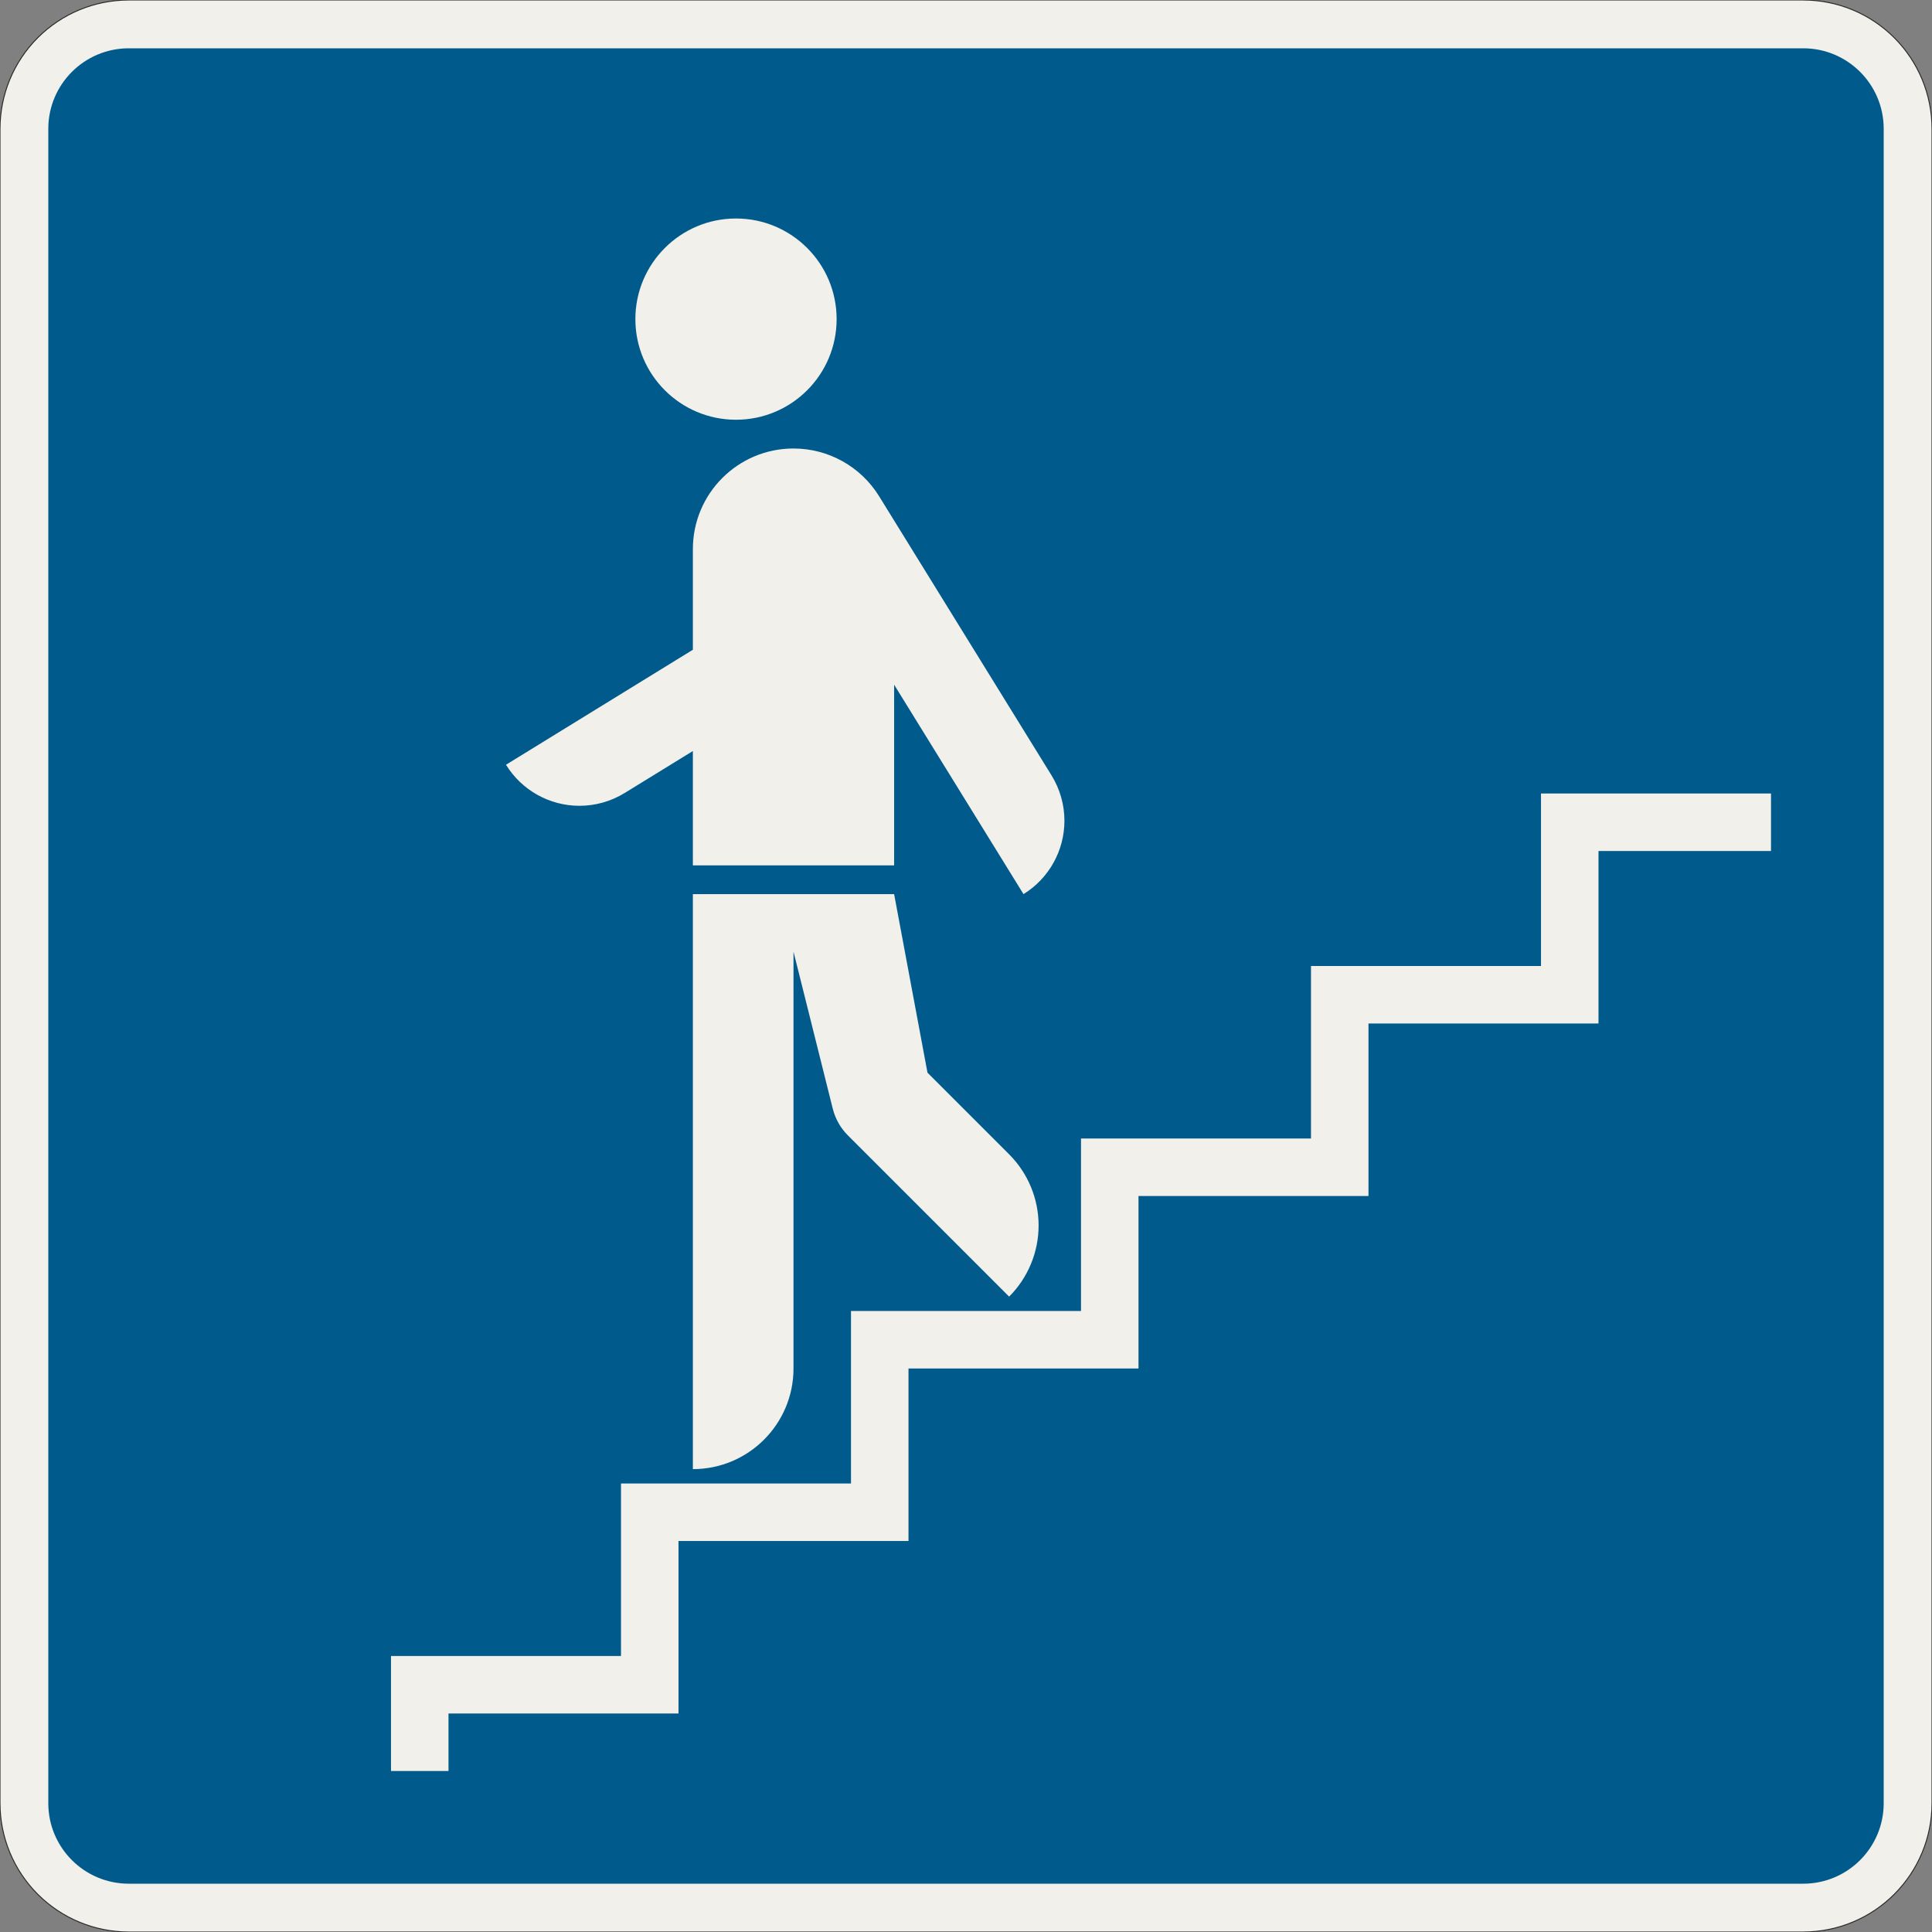 <?xml version="1.0" encoding="UTF-8"?>
<svg xmlns="http://www.w3.org/2000/svg" xmlns:xlink="http://www.w3.org/1999/xlink" width="600mm" height="600mm" viewBox="0 0 6000 6000" version="1.1">
<rect x="0" y="0" width="6000" height="6000" fill="#808080" stroke="none"/>
<g id="surface391">
<path style="fill-rule:evenodd;fill:rgb(94.51%,94.118%,91.765%);fill-opacity:1;stroke-width:0.3;stroke-linecap:butt;stroke-linejoin:miter;stroke:rgb(16.471%,16.078%,16.471%);stroke-opacity:1;stroke-miterlimit:3;" d="M -260 -300 C -270.609 -300 -280.783 -295.786 -288.284 -288.284 C -295.786 -280.783 -300 -270.609 -300 -260 L -300 260 C -300 270.609 -295.786 280.783 -288.284 288.284 C -280.783 295.786 -270.609 300 -260 300 L 260 300 C 270.609 300 280.783 295.786 288.284 288.284 C 295.786 280.783 300 270.609 300 260 L 300 -260 C 300 -270.609 295.786 -280.783 288.284 -288.284 C 280.783 -295.786 270.609 -300 260 -300 L -260 -300 " transform="matrix(10,0,0,-10,3000,3000)"/>
<path style=" stroke:none;fill-rule:evenodd;fill:rgb(0%,35.686%,54.902%);fill-opacity:1;" d="M 400 5850 C 261.93 5850 150 5738.07 150 5600 L 150 400 C 150 261.93 261.93 150 400 150 L 5600 150 C 5738.07 150 5850 261.93 5850 400 L 5850 5600 C 5850 5738.07 5738.07 5850 5600 5850 L 400 5850 "/>
<path style=" stroke:none;fill-rule:evenodd;fill:rgb(94.51%,94.118%,91.765%);fill-opacity:1;" d="M 1214.285 5500 L 1214.285 5142.855 L 1928.57 5142.855 L 1928.57 4607.145 L 2642.855 4607.145 L 2642.855 4071.43 L 3357.145 4071.43 L 3357.145 3535.715 L 4071.43 3535.715 L 4071.43 3000 L 4785.715 3000 L 4785.715 2464.285 L 5500 2464.285 L 5500 2642.855 L 4964.285 2642.855 L 4964.285 3178.57 L 4250 3178.57 L 4250 3714.285 L 3535.715 3714.285 L 3535.715 4250 L 2821.43 4250 L 2821.43 4785.715 L 2107.145 4785.715 L 2107.145 5321.43 L 1392.855 5321.43 L 1392.855 5500 L 1214.285 5500 "/>
<path style=" stroke:none;fill-rule:evenodd;fill:rgb(94.51%,94.118%,91.765%);fill-opacity:1;" d="M 2151.785 2776.785 L 2776.785 2776.785 L 2880.391 3331.305 L 3133.93 3584.844 C 3192.531 3643.449 3225.457 3722.934 3225.457 3805.812 C 3225.457 3888.695 3192.531 3968.18 3133.93 4026.785 L 2633.188 3526.047 C 2610.305 3503.16 2594.066 3474.484 2586.219 3443.086 L 2464.285 2955.355 L 2464.285 4250 C 2464.285 4422.59 2324.375 4562.5 2151.785 4562.5 L 2151.785 2776.785 M 2151.785 2687.5 L 2151.785 2332.371 L 1939.934 2462.738 C 1897.719 2488.719 1849.121 2502.473 1799.551 2502.473 C 1706.535 2502.473 1620.18 2454.219 1571.43 2375 L 2151.785 2017.855 L 2151.785 1705.355 C 2151.785 1532.77 2291.695 1392.855 2464.285 1392.855 C 2572.617 1392.855 2673.223 1448.965 2730.156 1541.133 L 3265.695 2408.133 C 3291.824 2450.438 3305.664 2499.176 3305.664 2548.898 C 3305.664 2641.754 3257.57 2727.988 3178.57 2776.785 L 2776.785 2126.324 L 2776.785 2687.5 L 2151.785 2687.5 M 2598.215 991.07 C 2598.215 818.484 2458.305 678.57 2285.715 678.57 C 2113.125 678.57 1973.215 818.484 1973.215 991.07 C 1973.215 1163.66 2113.125 1303.57 2285.715 1303.57 C 2458.305 1303.57 2598.215 1163.66 2598.215 991.07 "/>
</g>
</svg>
